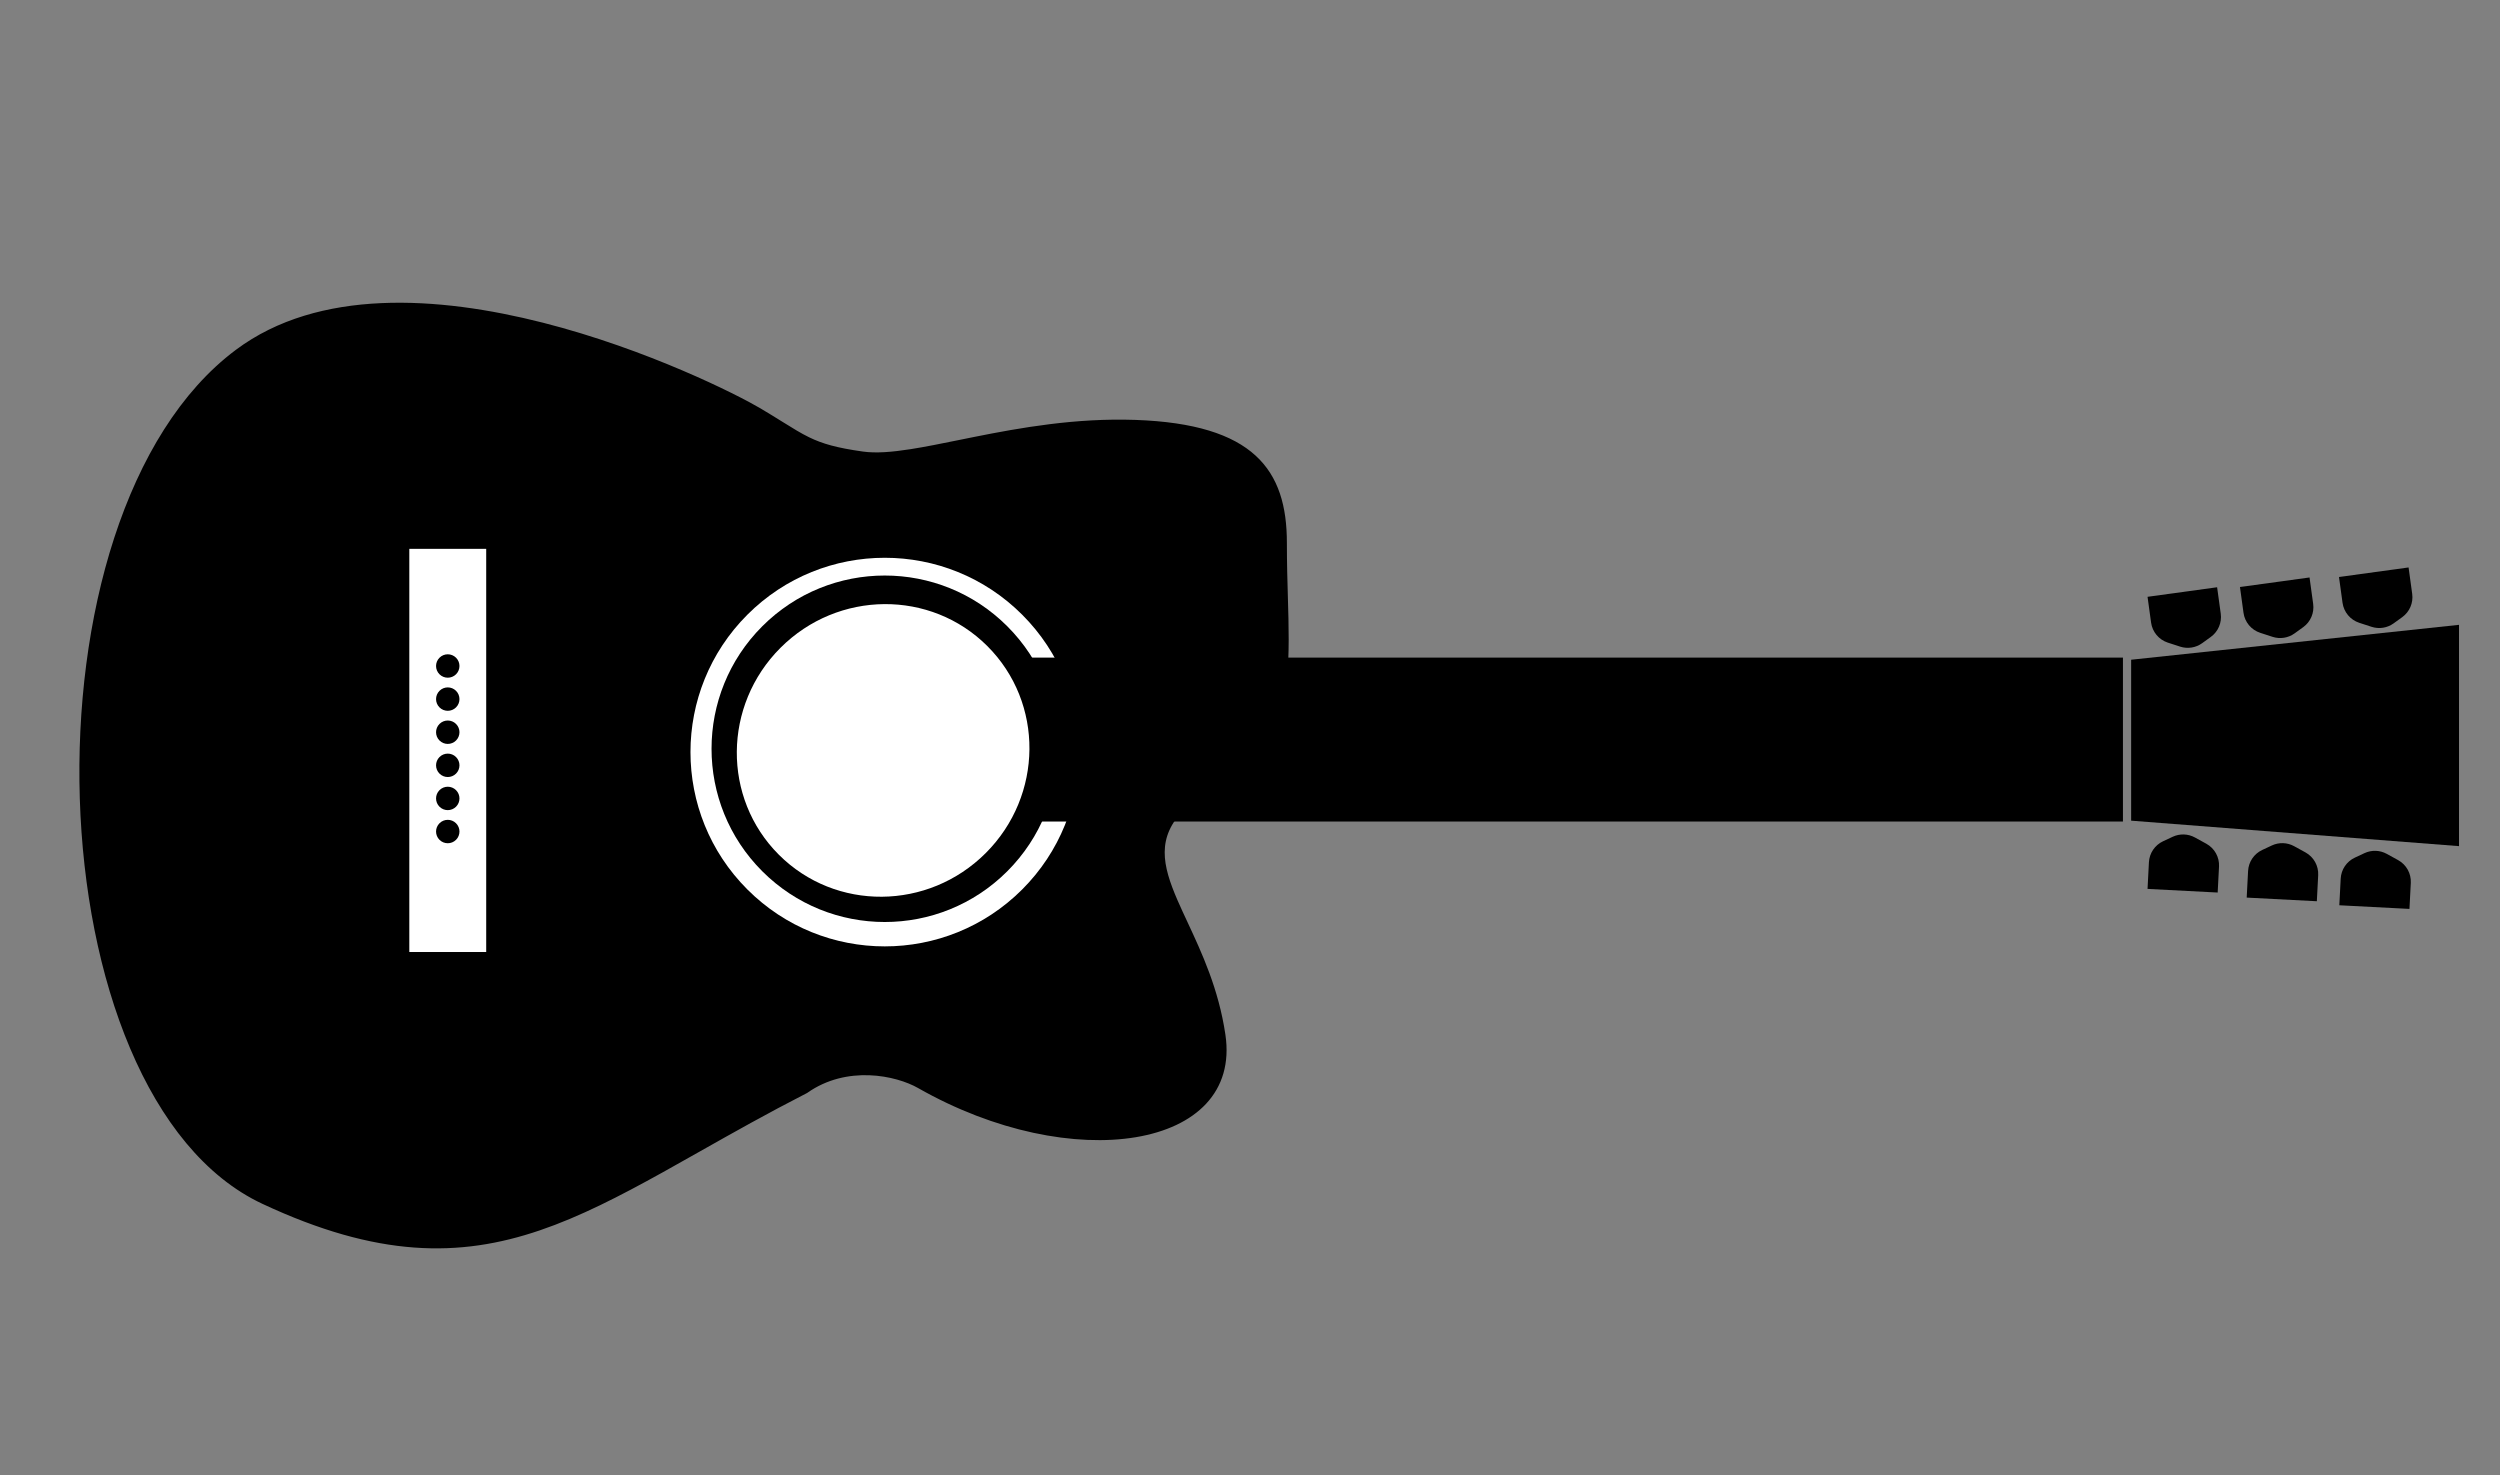 <svg width="305" height="180" viewBox="0 0 305 180" fill="none" xmlns="http://www.w3.org/2000/svg">
<rect x="0" y="0" width="305" height="180" fill="#808080" stroke="none"/>
<g clip-path="url(#clip0_30_54)">
<path d="M144.434 98.233L144.266 98.255L144.146 98.375C142.348 100.173 141.609 101.998 141.593 103.952C141.578 105.872 142.262 107.867 143.19 110.01C143.571 110.888 143.994 111.796 144.436 112.743C146.171 116.466 148.191 120.799 149.005 126.302C149.502 129.661 148.627 132.328 146.788 134.308C144.935 136.304 142.059 137.649 138.486 138.246C131.337 139.441 121.56 137.611 112.246 132.303C109.439 130.704 103.242 129.372 98.208 132.915C93.427 135.361 89.115 137.796 85.107 140.06C83.573 140.926 82.084 141.768 80.63 142.575C75.357 145.501 70.543 147.981 65.691 149.632C56.031 152.918 46.168 152.936 32.237 146.421C25.373 143.212 20.039 136.444 16.333 127.699C12.629 118.96 10.574 108.301 10.235 97.406C9.895 86.511 11.272 75.406 14.41 65.778C17.55 56.145 22.439 48.033 29.093 43.068C38.963 35.702 53.356 36.607 66.114 39.853C78.84 43.092 89.757 48.615 92.513 50.247C93.546 50.859 94.416 51.401 95.188 51.881C96.466 52.676 97.473 53.303 98.504 53.803C100.2 54.627 101.986 55.129 105.197 55.584C106.865 55.821 108.893 55.651 111.184 55.29C112.966 55.01 114.94 54.609 117.063 54.178C117.674 54.054 118.297 53.927 118.932 53.8C124.626 52.661 131.294 51.48 138.483 51.728C145.687 51.977 150.167 53.498 152.85 55.957C155.516 58.401 156.5 61.86 156.5 66.229C156.5 68.739 156.563 70.9 156.622 72.9C156.727 76.481 156.817 79.547 156.502 83.185C156.213 86.512 154.649 90.095 152.405 92.946C150.155 95.805 147.285 97.853 144.434 98.233Z" fill="black" stroke="black"/>
<circle cx="107.943" cy="91.754" r="23.705" transform="rotate(45 107.943 91.754)" fill="white"/>
<circle cx="107.943" cy="91.35" r="21.135" transform="rotate(45 107.943 91.35)" fill="black"/>
<ellipse cx="107.741" cy="91.552" rx="17.707" ry="17.993" transform="rotate(45 107.741 91.552)" fill="white"/>
<path d="M259 80.229V100.229H124C128.745 91.99 128.732 87.612 124 80.229H259Z" fill="black"/>
<rect x="59.317" y="66.959" width="49.186" height="9.38" transform="rotate(90 59.317 66.959)" fill="white"/>
<circle cx="54.627" cy="101.448" r="1.428" transform="rotate(45 54.627 101.448)" fill="black"/>
<circle cx="54.627" cy="97.409" r="1.428" transform="rotate(45 54.627 97.409)" fill="black"/>
<circle cx="54.627" cy="93.37" r="1.428" transform="rotate(45 54.627 93.37)" fill="black"/>
<circle cx="54.627" cy="89.331" r="1.428" transform="rotate(45 54.627 89.331)" fill="black"/>
<circle cx="54.627" cy="85.291" r="1.428" transform="rotate(45 54.627 85.291)" fill="black"/>
<circle cx="54.627" cy="81.252" r="1.428" transform="rotate(45 54.627 81.252)" fill="black"/>
<path d="M260 80.486L300 76.229V103.229L260 100.122V80.486Z" fill="black"/>
<path d="M262 72.81L270.488 71.645L270.931 74.868C271.082 75.967 270.614 77.06 269.714 77.709L268.662 78.469C267.886 79.029 266.889 79.185 265.978 78.889L264.476 78.401C263.382 78.045 262.588 77.095 262.432 75.956L262 72.81Z" fill="black"/>
<path d="M273.275 71.615L281.764 70.451L282.206 73.674C282.357 74.773 281.889 75.865 280.989 76.515L279.937 77.274C279.161 77.835 278.164 77.991 277.254 77.695L275.751 77.206C274.657 76.851 273.863 75.901 273.707 74.761L273.275 71.615Z" fill="black"/>
<path d="M285.357 70.394L293.846 69.229L294.288 72.452C294.439 73.551 293.971 74.644 293.072 75.293L292.019 76.052C291.243 76.613 290.246 76.769 289.336 76.473L287.834 75.984C286.74 75.629 285.945 74.679 285.789 73.539L285.357 70.394Z" fill="black"/>
<path d="M293.953 110.887L285.397 110.443L285.565 107.194C285.623 106.086 286.287 105.1 287.292 104.631L288.468 104.082C289.335 103.677 290.344 103.71 291.183 104.171L292.567 104.932C293.575 105.486 294.178 106.568 294.118 107.716L293.953 110.887Z" fill="black"/>
<path d="M282.654 109.951L274.097 109.507L274.266 106.257C274.324 105.149 274.988 104.164 275.993 103.695L277.169 103.145C278.036 102.74 279.044 102.773 279.883 103.234L281.268 103.995C282.276 104.549 282.878 105.631 282.819 106.78L282.654 109.951Z" fill="black"/>
<path d="M270.556 108.89L262 108.446L262.168 105.197C262.226 104.089 262.89 103.103 263.895 102.634L265.071 102.085C265.938 101.68 266.947 101.713 267.786 102.174L269.17 102.935C270.178 103.489 270.781 104.57 270.721 105.719L270.556 108.89Z" fill="black"/>
</g>
<defs>
<clipPath id="clip0_30_54">
<rect width="305" height="180" fill="white"/>
</clipPath>
</defs>
</svg>
